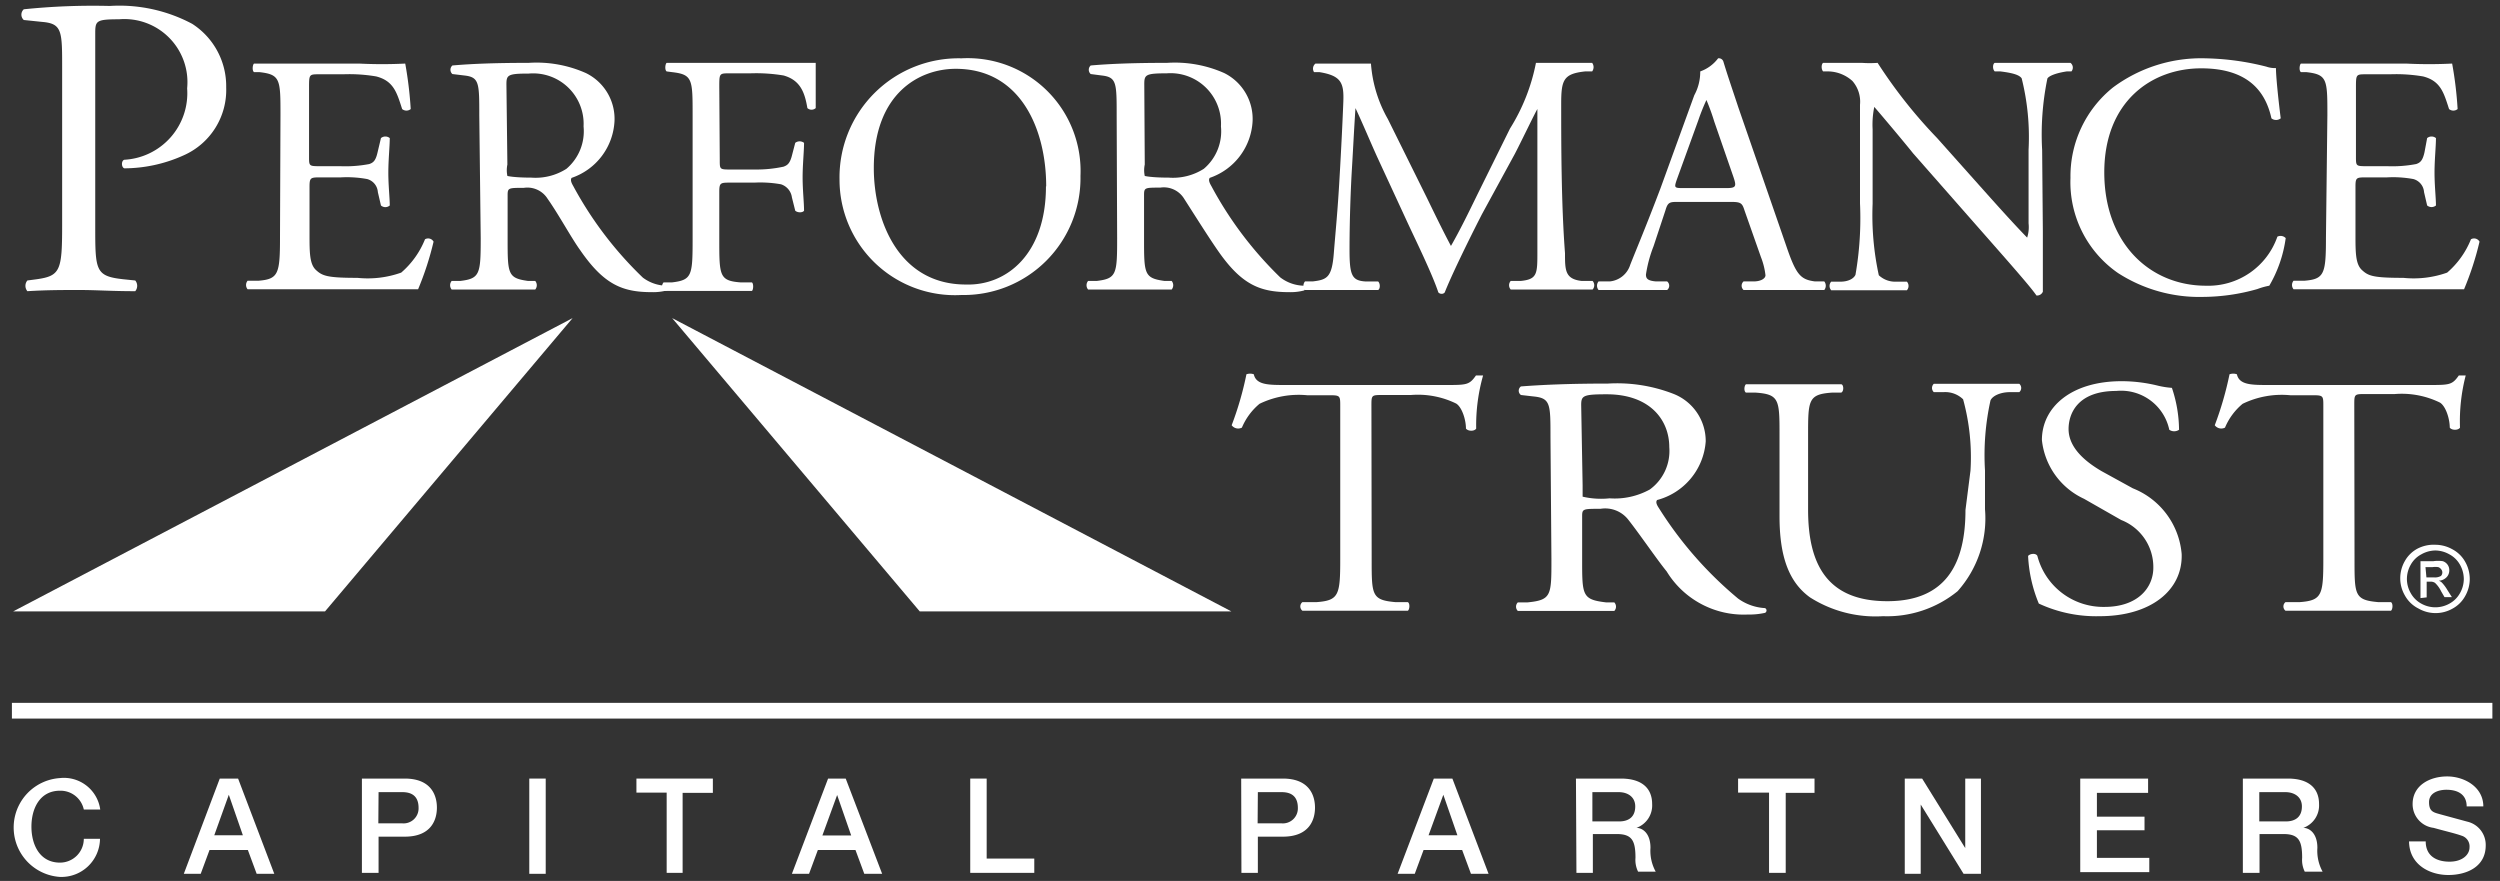 <?xml version="1.0" encoding="utf-8"?>
<!-- Generator: Adobe Illustrator 21.0.2, SVG Export Plug-In . SVG Version: 6.00 Build 0)  -->
<svg version="1.1"  id="cap_partners_logo" data-name="cap partners"  xmlns="http://www.w3.org/2000/svg" xmlns:xlink="http://www.w3.org/1999/xlink" x="0px" y="0px" viewBox="0 0 105 37" xml:space="preserve">
  <rect x="0" y="0" width="105" height="37" fill="#333333" stroke="none"/>
  <defs>
    <style>
      .whiteFill {
        fill: #fff;
      }
    </style>
  </defs>
  <g>
    <g>
      <path class="whiteFill" d="M3.52,34a1,1,0,0,0-1-.79c-.85,0-1.2.75-1.2,1.51s.35,1.51,1.2,1.51a1,1,0,0,0,1-1h.68a1.62,1.62,0,0,1-1.69,1.6,2.08,2.08,0,0,1,0-4.15A1.54,1.54,0,0,1,4.21,34Z"/>
      <path class="whiteFill" d="M9.23,32.7H10l1.52,4h-.74l-.37-1H8.8l-.37,1H7.72ZM9,35.08H10.2l-.59-1.7h0Z"/>
      <path class="whiteFill" d="M15.2,32.7H17c1.13,0,1.35.73,1.35,1.22s-.22,1.22-1.35,1.22H15.9v1.52H15.2Zm.69,1.88h1a.63.63,0,0,0,.69-.65c0-.52-.32-.66-.68-.66h-1Z"/>
      <path class="whiteFill" d="M22.23,32.7h.69v4h-.69Z"/>
      <path class="whiteFill" d="M26.73,32.7h3.21v.6H28.67v3.36H28V33.29H26.73Z"/>
      <path class="whiteFill" d="M34.78,32.7h.74l1.53,4H36.3l-.37-1H34.35l-.37,1h-.72Zm-.24,2.39h1.21l-.59-1.7h0Z"/>
      <path class="whiteFill" d="M40.75,32.7h.69v3.36h2v.6H40.75Z"/>
      <path class="whiteFill" d="M52.13,32.7h1.75c1.13,0,1.35.73,1.35,1.22s-.22,1.22-1.35,1.22H52.83v1.52h-.69Zm.69,1.88h1a.63.63,0,0,0,.69-.65c0-.52-.32-.66-.68-.66h-1Z"/>
      <path class="whiteFill" d="M60.22,32.7H61l1.52,4h-.74l-.37-1H59.79l-.37,1H58.7ZM60,35.08h1.21l-.59-1.7h0Z"/>
      <path class="whiteFill" d="M66.19,32.7h1.89c.87,0,1.31.4,1.31,1.07a1,1,0,0,1-.66,1h0c.24,0,.59.21.59.84a1.81,1.81,0,0,0,.22,1H68.8a1.11,1.11,0,0,1-.11-.58c0-.73-.15-1-.79-1h-1v1.63h-.69Zm.69,1.8H68c.44,0,.68-.22.68-.63s-.33-.6-.69-.6H66.88Z"/>
      <path class="whiteFill" d="M73,32.7h3.21v.6H75v3.36H74.3V33.29H73Z"/>
      <path class="whiteFill" d="M80,32.7h.73l1.81,2.92h0V32.7h.66v4h-.73l-1.8-2.91h0v2.91H80Z"/>
      <path class="whiteFill" d="M87.37,32.7h2.85v.6H88.07v1h2v.57h-2v1.16h2.2v.6H87.37Z"/>
      <path class="whiteFill" d="M94.2,32.7h1.89c.87,0,1.31.4,1.31,1.07a1,1,0,0,1-.66,1h0c.24,0,.59.21.59.84a1.82,1.82,0,0,0,.22,1H96.8a1.11,1.11,0,0,1-.11-.58c0-.73-.15-1-.79-1h-1v1.63H94.2Zm.69,1.8H96c.44,0,.68-.22.68-.63s-.33-.6-.69-.6H94.89Z"/>
      <path class="whiteFill" d="M101.88,35.34c0,.61.45.85,1,.85s.84-.3.84-.6a.47.47,0,0,0-.33-.49c-.28-.1-.64-.18-1.18-.33a1,1,0,0,1-.88-1c0-.79.73-1.16,1.45-1.16s1.52.44,1.52,1.26h-.7c0-.51-.38-.7-.85-.7-.32,0-.73.12-.73.52s.19.43.47.51l1.14.31a1,1,0,0,1,.77,1c0,.89-.79,1.24-1.57,1.24s-1.64-.43-1.65-1.41Z"/>
    </g>
    <rect class="whiteFill" x="0.5" y="29.52" width="104.18" height="0.66"/>
    <g>
      <path class="whiteFill" d="M4,9.48c0,1.89,0,2.12,1.19,2.25l.49.05a.35.35,0,0,1,0,.45c-1,0-1.62-.05-2.34-.05s-1.4,0-2.19.05a.35.35,0,0,1,0-.45l.38-.05c1-.14,1.08-.36,1.08-2.25V2.84c0-1.53,0-1.85-.84-1.92L1,.84a.3.3,0,0,1,0-.45A28.4,28.4,0,0,1,4.61.25,6.5,6.5,0,0,1,8.07,1,3.11,3.11,0,0,1,9.5,3.67a3,3,0,0,1-1.8,2.86,6.08,6.08,0,0,1-2.48.54c-.13-.05-.13-.32,0-.36a2.8,2.8,0,0,0,2.64-3A2.65,2.65,0,0,0,5,.81c-1,0-1,.07-1,.65Z"/>
      <path class="whiteFill" d="M11.78,4.84c0-1.5,0-1.71-.88-1.81l-.23,0c-.09-.06-.06-.32,0-.36.62,0,1.11,0,1.7,0h2.71a19.37,19.37,0,0,0,1.94,0,16.2,16.2,0,0,1,.23,1.91.28.28,0,0,1-.36,0c-.22-.68-.35-1.18-1.09-1.37a6.78,6.78,0,0,0-1.39-.09h-1c-.43,0-.43,0-.43.58V6.58c0,.4,0,.4.48.4h.83a5.33,5.33,0,0,0,1.22-.09c.17-.06.27-.14.35-.5L16,5.8a.29.29,0,0,1,.37,0c0,.35-.06.91-.06,1.45s.06,1.07.06,1.38a.28.28,0,0,1-.37,0l-.13-.56a.61.61,0,0,0-.45-.55,4.71,4.71,0,0,0-1.11-.07h-.83c-.43,0-.48,0-.48.39v2c0,.76,0,1.25.27,1.5s.48.33,1.74.33a4.2,4.2,0,0,0,1.84-.22,3.63,3.63,0,0,0,1-1.4.26.26,0,0,1,.36.1,12.71,12.71,0,0,1-.65,2c-1.29,0-2.58,0-3.86,0H12.4c-.62,0-1.11,0-2,0a.28.28,0,0,1,0-.36l.47,0c.82-.07.89-.29.89-1.8Z"/>
      <path class="whiteFill" d="M20.13,4.85c0-1.37,0-1.61-.63-1.68L19,3.11a.24.24,0,0,1,0-.36c.8-.07,1.8-.11,3.21-.11a5.09,5.09,0,0,1,2.4.43,2.14,2.14,0,0,1,1.2,2,2.66,2.66,0,0,1-1.8,2.4c-.07.09,0,.23.07.35A15.53,15.53,0,0,0,27,11.66,1.69,1.69,0,0,0,28,12a.12.12,0,0,1,0,.2,2.23,2.23,0,0,1-.63.07c-1.22,0-2-.31-3-1.76C24,10,23.46,9,23,8.35a1,1,0,0,0-1-.46c-.65,0-.68,0-.68.32V10c0,1.51,0,1.68.86,1.8l.3,0a.28.28,0,0,1,0,.36c-.65,0-1.14,0-1.71,0s-1.12,0-1.8,0a.28.28,0,0,1,0-.36l.36,0c.83-.1.86-.29.86-1.8Zm1.18,2.06a1.18,1.18,0,0,0,0,.48s.26.07,1,.07a2.41,2.41,0,0,0,1.48-.37,2.07,2.07,0,0,0,.72-1.78,2.12,2.12,0,0,0-2.3-2.22c-.89,0-.94.06-.94.46Z"/>
      <path class="whiteFill" d="M30.23,6.73c0,.39,0,.39.48.39h1A5.38,5.38,0,0,0,32.91,7c.16-.06.27-.13.36-.5L33.4,6a.3.3,0,0,1,.37,0c0,.35-.06.92-.06,1.45s.06,1.06.06,1.4c-.06.09-.27.09-.37,0l-.14-.56a.67.67,0,0,0-.46-.55,4.91,4.91,0,0,0-1.11-.07h-1c-.43,0-.48,0-.48.39v2c0,1.51,0,1.73.88,1.8l.49,0c.08.06.06.32,0,.36-.85,0-1.34,0-1.91,0s-1.12,0-1.8,0a.28.28,0,0,1,0-.36l.36,0c.83-.1.86-.29.86-1.8V4.84c0-1.51,0-1.71-.86-1.81L28,3c-.09-.06-.06-.32,0-.36.6,0,1.09,0,1.67,0h2.65c.92,0,1.75,0,1.94,0,0,.66,0,1.35,0,1.9a.26.26,0,0,1-.35,0c-.11-.65-.29-1.17-1-1.37a7,7,0,0,0-1.39-.09h-.88c-.43,0-.43,0-.43.58Z"/>
      <path class="whiteFill" d="M35.26,7.53a5,5,0,0,1,5.12-5.08,4.74,4.74,0,0,1,5,4.94,4.91,4.91,0,0,1-5,5A4.85,4.85,0,0,1,35.26,7.53Zm8.68.3c0-2.37-1.05-4.94-3.8-4.94-1.5,0-3.44,1-3.44,4.17,0,2.13,1,4.89,3.87,4.89C42.29,12,43.93,10.66,43.93,7.83Z"/>
      <path class="whiteFill" d="M46.9,4.85c0-1.37,0-1.61-.63-1.68l-.46-.06a.24.24,0,0,1,0-.36c.81-.07,1.8-.11,3.21-.11a5.1,5.1,0,0,1,2.4.43,2.15,2.15,0,0,1,1.19,2,2.66,2.66,0,0,1-1.8,2.4c-.07.09,0,.23.07.35a15.57,15.57,0,0,0,2.89,3.83,1.69,1.69,0,0,0,1,.35.12.12,0,0,1,0,.2,2.23,2.23,0,0,1-.63.07c-1.22,0-2-.31-3-1.76-.37-.53-1-1.53-1.41-2.17a1,1,0,0,0-1-.46c-.65,0-.68,0-.68.32V10c0,1.51,0,1.68.86,1.8l.3,0a.28.28,0,0,1,0,.36c-.65,0-1.14,0-1.71,0s-1.12,0-1.8,0a.28.28,0,0,1,0-.36l.36,0c.84-.1.86-.29.86-1.8Zm1.18,2.06a1.14,1.14,0,0,0,0,.48s.26.07,1,.07a2.41,2.41,0,0,0,1.48-.37,2.06,2.06,0,0,0,.72-1.78A2.12,2.12,0,0,0,49,3.08c-.89,0-.94.06-.94.46Z"/>
      <path class="whiteFill" d="M59.94,8.33c.33.68.65,1.34,1,2h0c.39-.68.75-1.42,1.11-2.16L63.42,5.4a8.12,8.12,0,0,0,1.09-2.76c.49,0,.79,0,1.08,0s.83,0,1.28,0a.3.3,0,0,1,0,.36l-.3,0c-.91.1-1,.36-1,1.37,0,1.53,0,4.19.16,6.26,0,.72,0,1.09.7,1.17l.46,0a.27.27,0,0,1,0,.36c-.59,0-1.18,0-1.7,0s-1.15,0-1.74,0a.27.27,0,0,1,0-.36l.42,0c.7-.07.7-.3.7-1.22l0-6h0c-.1.16-.65,1.31-.94,1.87L62.24,9c-.65,1.27-1.3,2.62-1.56,3.28a.16.16,0,0,1-.14.06.18.18,0,0,1-.13-.06c-.25-.76-.94-2.17-1.27-2.88L57.85,6.61c-.3-.66-.61-1.41-.92-2.07h0c-.06.89-.1,1.73-.15,2.56s-.1,2.16-.1,3.38c0,1.06.09,1.3.65,1.34l.55,0c.1.09.09.32,0,.36-.49,0-1.05,0-1.6,0s-1,0-1.47,0a.28.28,0,0,1,0-.36l.32,0c.61-.07.81-.17.89-1.18s.16-1.74.24-3.16c.07-1.19.13-2.42.16-3.21s-.09-1.09-1-1.24l-.23,0a.27.27,0,0,1,.06-.36c.43,0,.78,0,1.14,0s.72,0,1.19,0A5.51,5.51,0,0,0,58.29,5Z"/>
      <path class="whiteFill" d="M73.27,8.84c-.1-.32-.16-.36-.59-.36H70.5c-.36,0-.45,0-.55.35l-.5,1.51a5.46,5.46,0,0,0-.32,1.19c0,.17.07.26.42.29l.47,0a.23.23,0,0,1,0,.36c-.37,0-.82,0-1.5,0-.47,0-1,0-1.38,0a.28.28,0,0,1,0-.36l.47,0a1,1,0,0,0,.86-.7c.26-.66.66-1.6,1.27-3.21L71.16,4a2.05,2.05,0,0,0,.25-1,1.61,1.61,0,0,0,.75-.55.2.2,0,0,1,.22.13c.19.63.42,1.29.63,1.93l2,5.78c.42,1.24.6,1.45,1.22,1.53l.39,0a.29.29,0,0,1,0,.36c-.59,0-1.09,0-1.74,0s-1.24,0-1.65,0a.24.24,0,0,1,0-.36l.42,0c.3,0,.5-.12.5-.26a3,3,0,0,0-.19-.76ZM70.42,7.56c-.11.33-.1.34.3.34h1.77c.42,0,.45-.06.32-.45L72,5.11a9,9,0,0,0-.33-.91h0a8.64,8.64,0,0,0-.34.85Z"/>
      <path class="whiteFill" d="M85.8,9.73c0,.43,0,2.14,0,2.52a.26.26,0,0,1-.27.16c-.17-.25-.59-.75-1.84-2.17l-3.34-3.8C80,6,79,4.81,78.72,4.49h0a3.68,3.68,0,0,0-.07.94V8.56a11.85,11.85,0,0,0,.26,3,1,1,0,0,0,.73.27l.45,0a.27.27,0,0,1,0,.36c-.65,0-1.15,0-1.68,0s-1,0-1.5,0a.27.27,0,0,1,0-.36l.39,0c.33,0,.56-.13.63-.29a13.79,13.79,0,0,0,.19-3V4.4a1.32,1.32,0,0,0-.32-1A1.56,1.56,0,0,0,76.82,3l-.25,0c-.08-.09-.08-.3,0-.36.6,0,1.37,0,1.63,0a4.58,4.58,0,0,0,.66,0A20.69,20.69,0,0,0,81.36,5.8l1.4,1.57c1,1.12,1.7,1.91,2.38,2.61h0a1.44,1.44,0,0,0,.06-.6V6.29a10.15,10.15,0,0,0-.29-3c-.09-.13-.32-.22-.89-.29l-.24,0c-.1-.09-.09-.32,0-.36.66,0,1.15,0,1.7,0s1,0,1.48,0A.25.25,0,0,1,87,3l-.2,0c-.46.07-.75.19-.81.3a11.65,11.65,0,0,0-.22,3Z"/>
      <path class="whiteFill" d="M88.75,3.67a6.21,6.21,0,0,1,3.89-1.22,11.08,11.08,0,0,1,2.55.35,1.12,1.12,0,0,0,.4.06c0,.33.09,1.24.2,2.11a.31.31,0,0,1-.39,0c-.22-1-.86-2.1-2.95-2.1s-4.07,1.4-4.07,4.37S90.29,12,92.65,12a3.07,3.07,0,0,0,3-2.06A.3.3,0,0,1,96,10a5.4,5.4,0,0,1-.69,2,2.91,2.91,0,0,0-.5.14,8.45,8.45,0,0,1-2.27.33,6.3,6.3,0,0,1-3.58-1,4.64,4.64,0,0,1-2-4A4.78,4.78,0,0,1,88.75,3.67Z"/>
      <path class="whiteFill" d="M97.75,4.84c0-1.5,0-1.71-.88-1.81l-.23,0c-.09-.06-.06-.32,0-.36.62,0,1.11,0,1.7,0h2.71a19.33,19.33,0,0,0,1.94,0,15.89,15.89,0,0,1,.23,1.91.28.28,0,0,1-.36,0c-.22-.68-.35-1.18-1.09-1.37a6.78,6.78,0,0,0-1.39-.09h-1c-.43,0-.43,0-.43.58V6.58c0,.4,0,.4.47.4h.84a5.34,5.34,0,0,0,1.22-.09c.17-.06.27-.14.35-.5l.11-.59a.29.29,0,0,1,.37,0c0,.35-.06.91-.06,1.45s.06,1.07.06,1.38a.29.29,0,0,1-.37,0l-.13-.56a.61.61,0,0,0-.45-.55,4.72,4.72,0,0,0-1.11-.07H99.4c-.43,0-.47,0-.47.39v2c0,.76,0,1.25.27,1.5s.47.33,1.74.33a4.2,4.2,0,0,0,1.84-.22,3.63,3.63,0,0,0,1-1.4.26.26,0,0,1,.36.1,12.59,12.59,0,0,1-.65,2c-1.3,0-2.58,0-3.86,0h-1.3c-.62,0-1.11,0-2,0a.28.28,0,0,1,0-.36l.47,0c.82-.07.89-.29.89-1.8Z"/>
    </g>
    <g>
      <path class="whiteFill" d="M57.61,23.49c0,1.51,0,1.71,1,1.8l.52,0c.1.06.07.32,0,.36-.94,0-1.49,0-2.15,0s-1.23,0-2.28,0a.23.23,0,0,1,0-.36l.59,0c.94-.07,1-.29,1-1.8V17.06c0-.45,0-.46-.49-.46h-.9a3.76,3.76,0,0,0-2,.36,2.62,2.62,0,0,0-.74,1,.34.34,0,0,1-.43-.1,13.56,13.56,0,0,0,.62-2.14.46.46,0,0,1,.31,0c.1.46.64.45,1.4.45h6.65c.89,0,1,0,1.28-.4.08,0,.26,0,.3,0A7.66,7.66,0,0,0,62,18c-.07.12-.34.12-.43,0,0-.36-.16-.89-.41-1.05a3.65,3.65,0,0,0-1.9-.36H58.08c-.49,0-.48,0-.48.49Z"/>
      <path class="whiteFill" d="M65.12,18.33c0-1.37,0-1.61-.72-1.68l-.52-.06a.22.22,0,0,1,0-.36c.92-.07,2.05-.12,3.66-.12a6.53,6.53,0,0,1,2.74.43,2.13,2.13,0,0,1,1.36,2A2.75,2.75,0,0,1,69.6,21c-.08.09,0,.23.08.35A16,16,0,0,0,73,25.14a2.13,2.13,0,0,0,1.13.4.11.11,0,0,1,0,.2,3,3,0,0,1-.72.07A3.79,3.79,0,0,1,70,24c-.43-.53-1.1-1.52-1.61-2.17a1.23,1.23,0,0,0-1.17-.46c-.74,0-.77,0-.77.32v1.81c0,1.51,0,1.68,1,1.8l.35,0a.26.26,0,0,1,0,.36c-.74,0-1.3,0-2,0s-1.28,0-2.05,0a.25.25,0,0,1,0-.36l.41,0c1-.1,1-.29,1-1.8Zm1.35,2.06c0,.26,0,.42,0,.47a3.41,3.41,0,0,0,1.13.07,3.06,3.06,0,0,0,1.69-.37,2,2,0,0,0,.82-1.78c0-1.14-.81-2.22-2.63-2.22-1,0-1.07.06-1.07.46Z"/>
      <path class="whiteFill" d="M82.76,19.77a9.16,9.16,0,0,0-.31-3,1.08,1.08,0,0,0-.82-.3l-.41,0a.24.24,0,0,1,0-.35c.63,0,1.23,0,1.87,0s1.13,0,1.72,0a.23.23,0,0,1,0,.35l-.39,0c-.41,0-.74.16-.82.35a10.65,10.65,0,0,0-.23,2.94v1.63a4.59,4.59,0,0,1-1.15,3.44,4.68,4.68,0,0,1-3.13,1.05,5.13,5.13,0,0,1-3.07-.79c-.87-.63-1.28-1.68-1.28-3.4V18.3c0-1.5,0-1.74-1-1.81l-.41,0c-.1-.06-.07-.3,0-.35.82,0,1.38,0,2,0s1.22,0,2,0c.1,0,.13.29,0,.35l-.39,0c-1,.07-1,.32-1,1.81v3.11c0,2.32.82,3.84,3.33,3.84s3.28-1.64,3.28-3.83Z"/>
      <path class="whiteFill" d="M88.19,25.88a5.7,5.7,0,0,1-2.56-.53,5.94,5.94,0,0,1-.45-2c.08-.1.33-.13.39,0a2.86,2.86,0,0,0,2.82,2.14c1.38,0,2.05-.79,2.05-1.65a2.12,2.12,0,0,0-1.35-2l-1.56-.89a3.07,3.07,0,0,1-1.77-2.47c0-1.37,1.22-2.47,3.35-2.47a6.39,6.39,0,0,1,1.53.19,3.59,3.59,0,0,0,.58.09,5.62,5.62,0,0,1,.3,1.76.36.36,0,0,1-.41,0,2.07,2.07,0,0,0-2.23-1.63c-1.61,0-2,.94-2,1.6,0,.83.79,1.42,1.39,1.77l1.31.72a3.26,3.26,0,0,1,2.05,2.76C91.68,24.8,90.32,25.88,88.19,25.88Z"/>
      <path class="whiteFill" d="M98.89,23.49c0,1.51,0,1.71,1,1.8l.53,0c.1.06.07.32,0,.36-.93,0-1.49,0-2.15,0s-1.23,0-2.28,0a.23.23,0,0,1,0-.36l.59,0c.94-.07,1-.29,1-1.8V17.06c0-.45,0-.46-.49-.46h-.9a3.76,3.76,0,0,0-2,.36,2.61,2.61,0,0,0-.74,1,.34.34,0,0,1-.43-.1,13.9,13.9,0,0,0,.62-2.14.46.46,0,0,1,.31,0c.1.46.64.45,1.39.45h6.65c.89,0,1,0,1.28-.4.08,0,.26,0,.29,0a7.63,7.63,0,0,0-.24,2.19c-.07.12-.35.12-.43,0,0-.36-.16-.89-.41-1.05a3.65,3.65,0,0,0-1.9-.36H99.36c-.49,0-.48,0-.48.49Z"/>
    </g>
    <g>
      <polygon class="whiteFill" points="13.65 25.68 0.55 25.68 24.05 13.36 13.65 25.68"/>
      <polygon class="whiteFill" points="38.63 25.68 51.72 25.68 28.23 13.36 38.63 25.68"/>
    </g>
    <path class="whiteFill" d="M102.29,22.88a1.48,1.48,0,0,1,.71.19,1.32,1.32,0,0,1,.54.53,1.47,1.47,0,0,1,.19.72,1.45,1.45,0,0,1-.19.71,1.32,1.32,0,0,1-.53.53,1.44,1.44,0,0,1-1.43,0A1.33,1.33,0,0,1,101,25a1.43,1.43,0,0,1-.19-.71,1.46,1.46,0,0,1,.19-.72,1.32,1.32,0,0,1,.54-.53A1.48,1.48,0,0,1,102.29,22.88Zm0,.24a1.22,1.22,0,0,0-.59.16,1.09,1.09,0,0,0-.45.44,1.21,1.21,0,0,0-.16.6,1.2,1.2,0,0,0,.16.59,1.12,1.12,0,0,0,.44.44,1.21,1.21,0,0,0,1.19,0,1.11,1.11,0,0,0,.44-.44,1.21,1.21,0,0,0,.16-.59,1.23,1.23,0,0,0-.16-.6,1.1,1.1,0,0,0-.45-.44A1.23,1.23,0,0,0,102.29,23.12Zm-.63,2V23.57h.54a1.36,1.36,0,0,1,.4,0,.4.4,0,0,1,.2.15.39.39,0,0,1,.07.23.41.41,0,0,1-.12.3.49.49,0,0,1-.32.14.41.41,0,0,1,.13.08,1.73,1.73,0,0,1,.23.31l.19.3h-.31l-.14-.24a1.22,1.22,0,0,0-.26-.36.33.33,0,0,0-.2-.05h-.15v.66Zm.25-.87h.31a.51.51,0,0,0,.3-.06.21.21,0,0,0,0-.29.25.25,0,0,0-.11-.08.83.83,0,0,0-.25,0h-.29Z"/>
  </g>
</svg>
